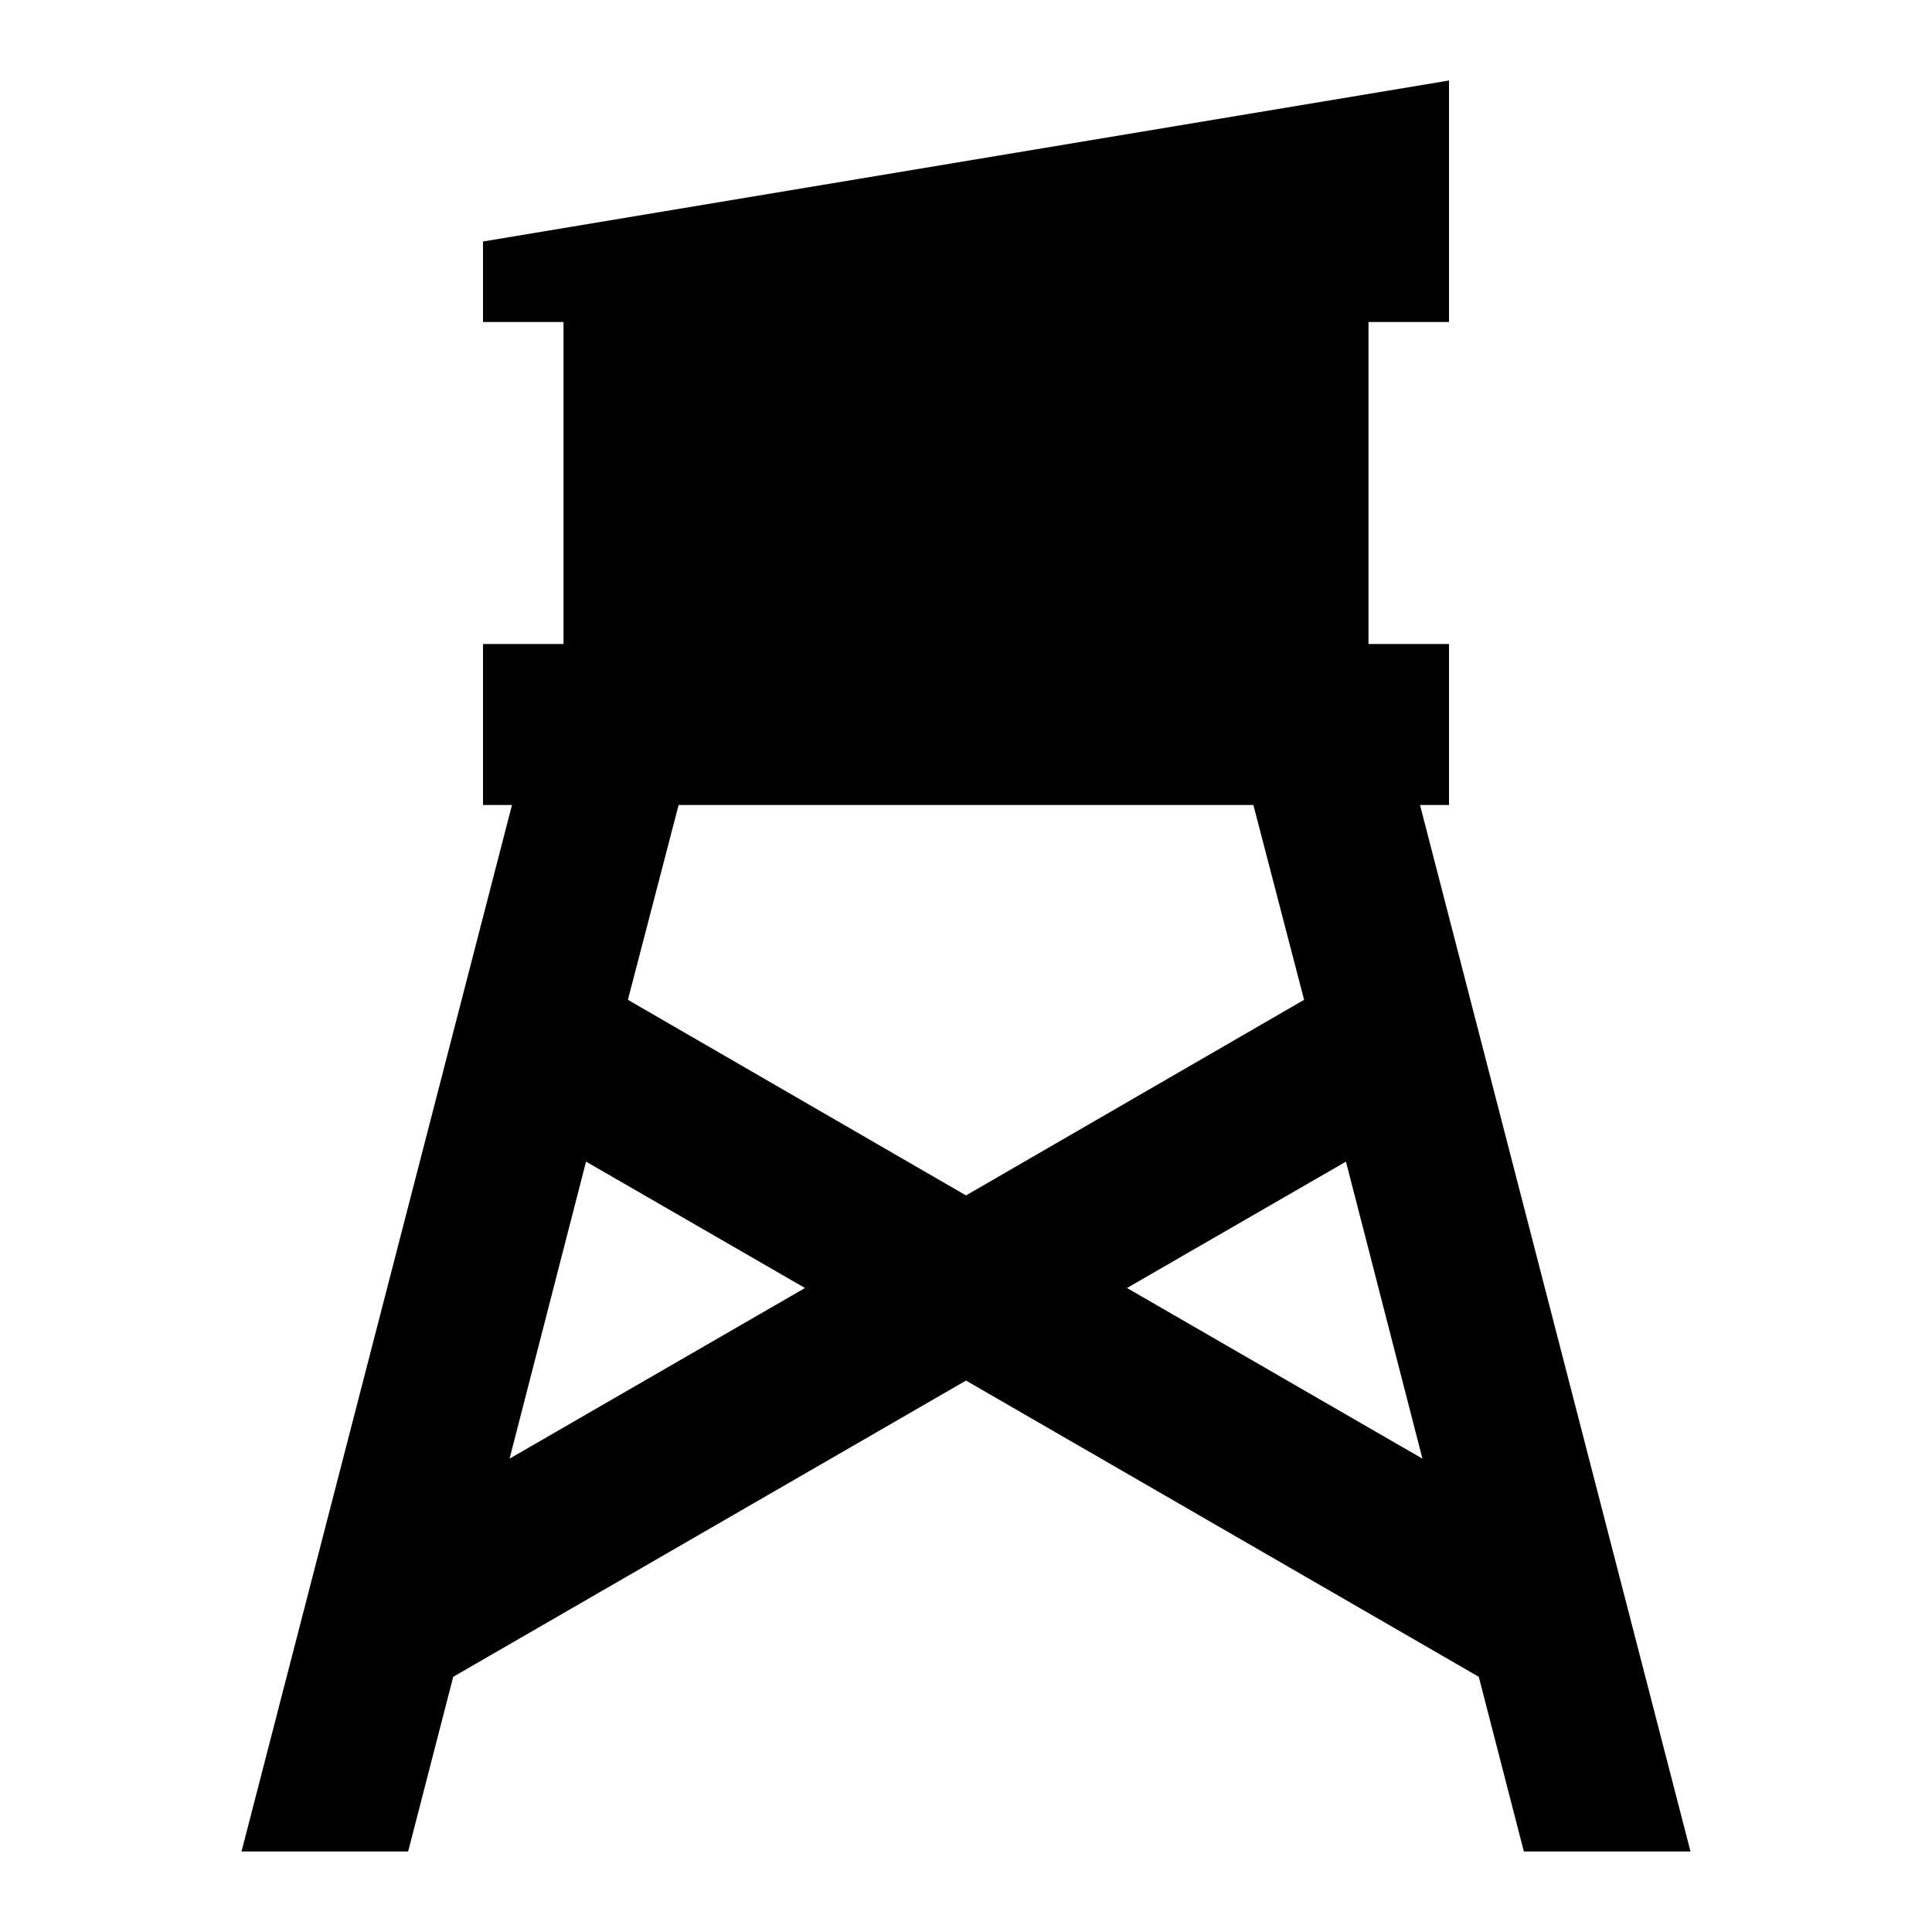 <svg xmlns="http://www.w3.org/2000/svg" xmlns:xlink="http://www.w3.org/1999/xlink" width="24" height="24" viewBox="0 0 24 24"><path fill="currentColor" d="M17 4v4h1v2h-.36L21 23h-2.07l-.56-2.17L12 17.15l-6.37 3.68L5.07 23H3l3.36-13H6V8h1V4H6V3l12-2v3zM7.28 14.43l-.95 3.69L10 16zM15.57 10H8.43l-.63 2.42l4.2 2.43l4.2-2.43zm2.1 8.12l-.95-3.69L14 16z"/></svg>